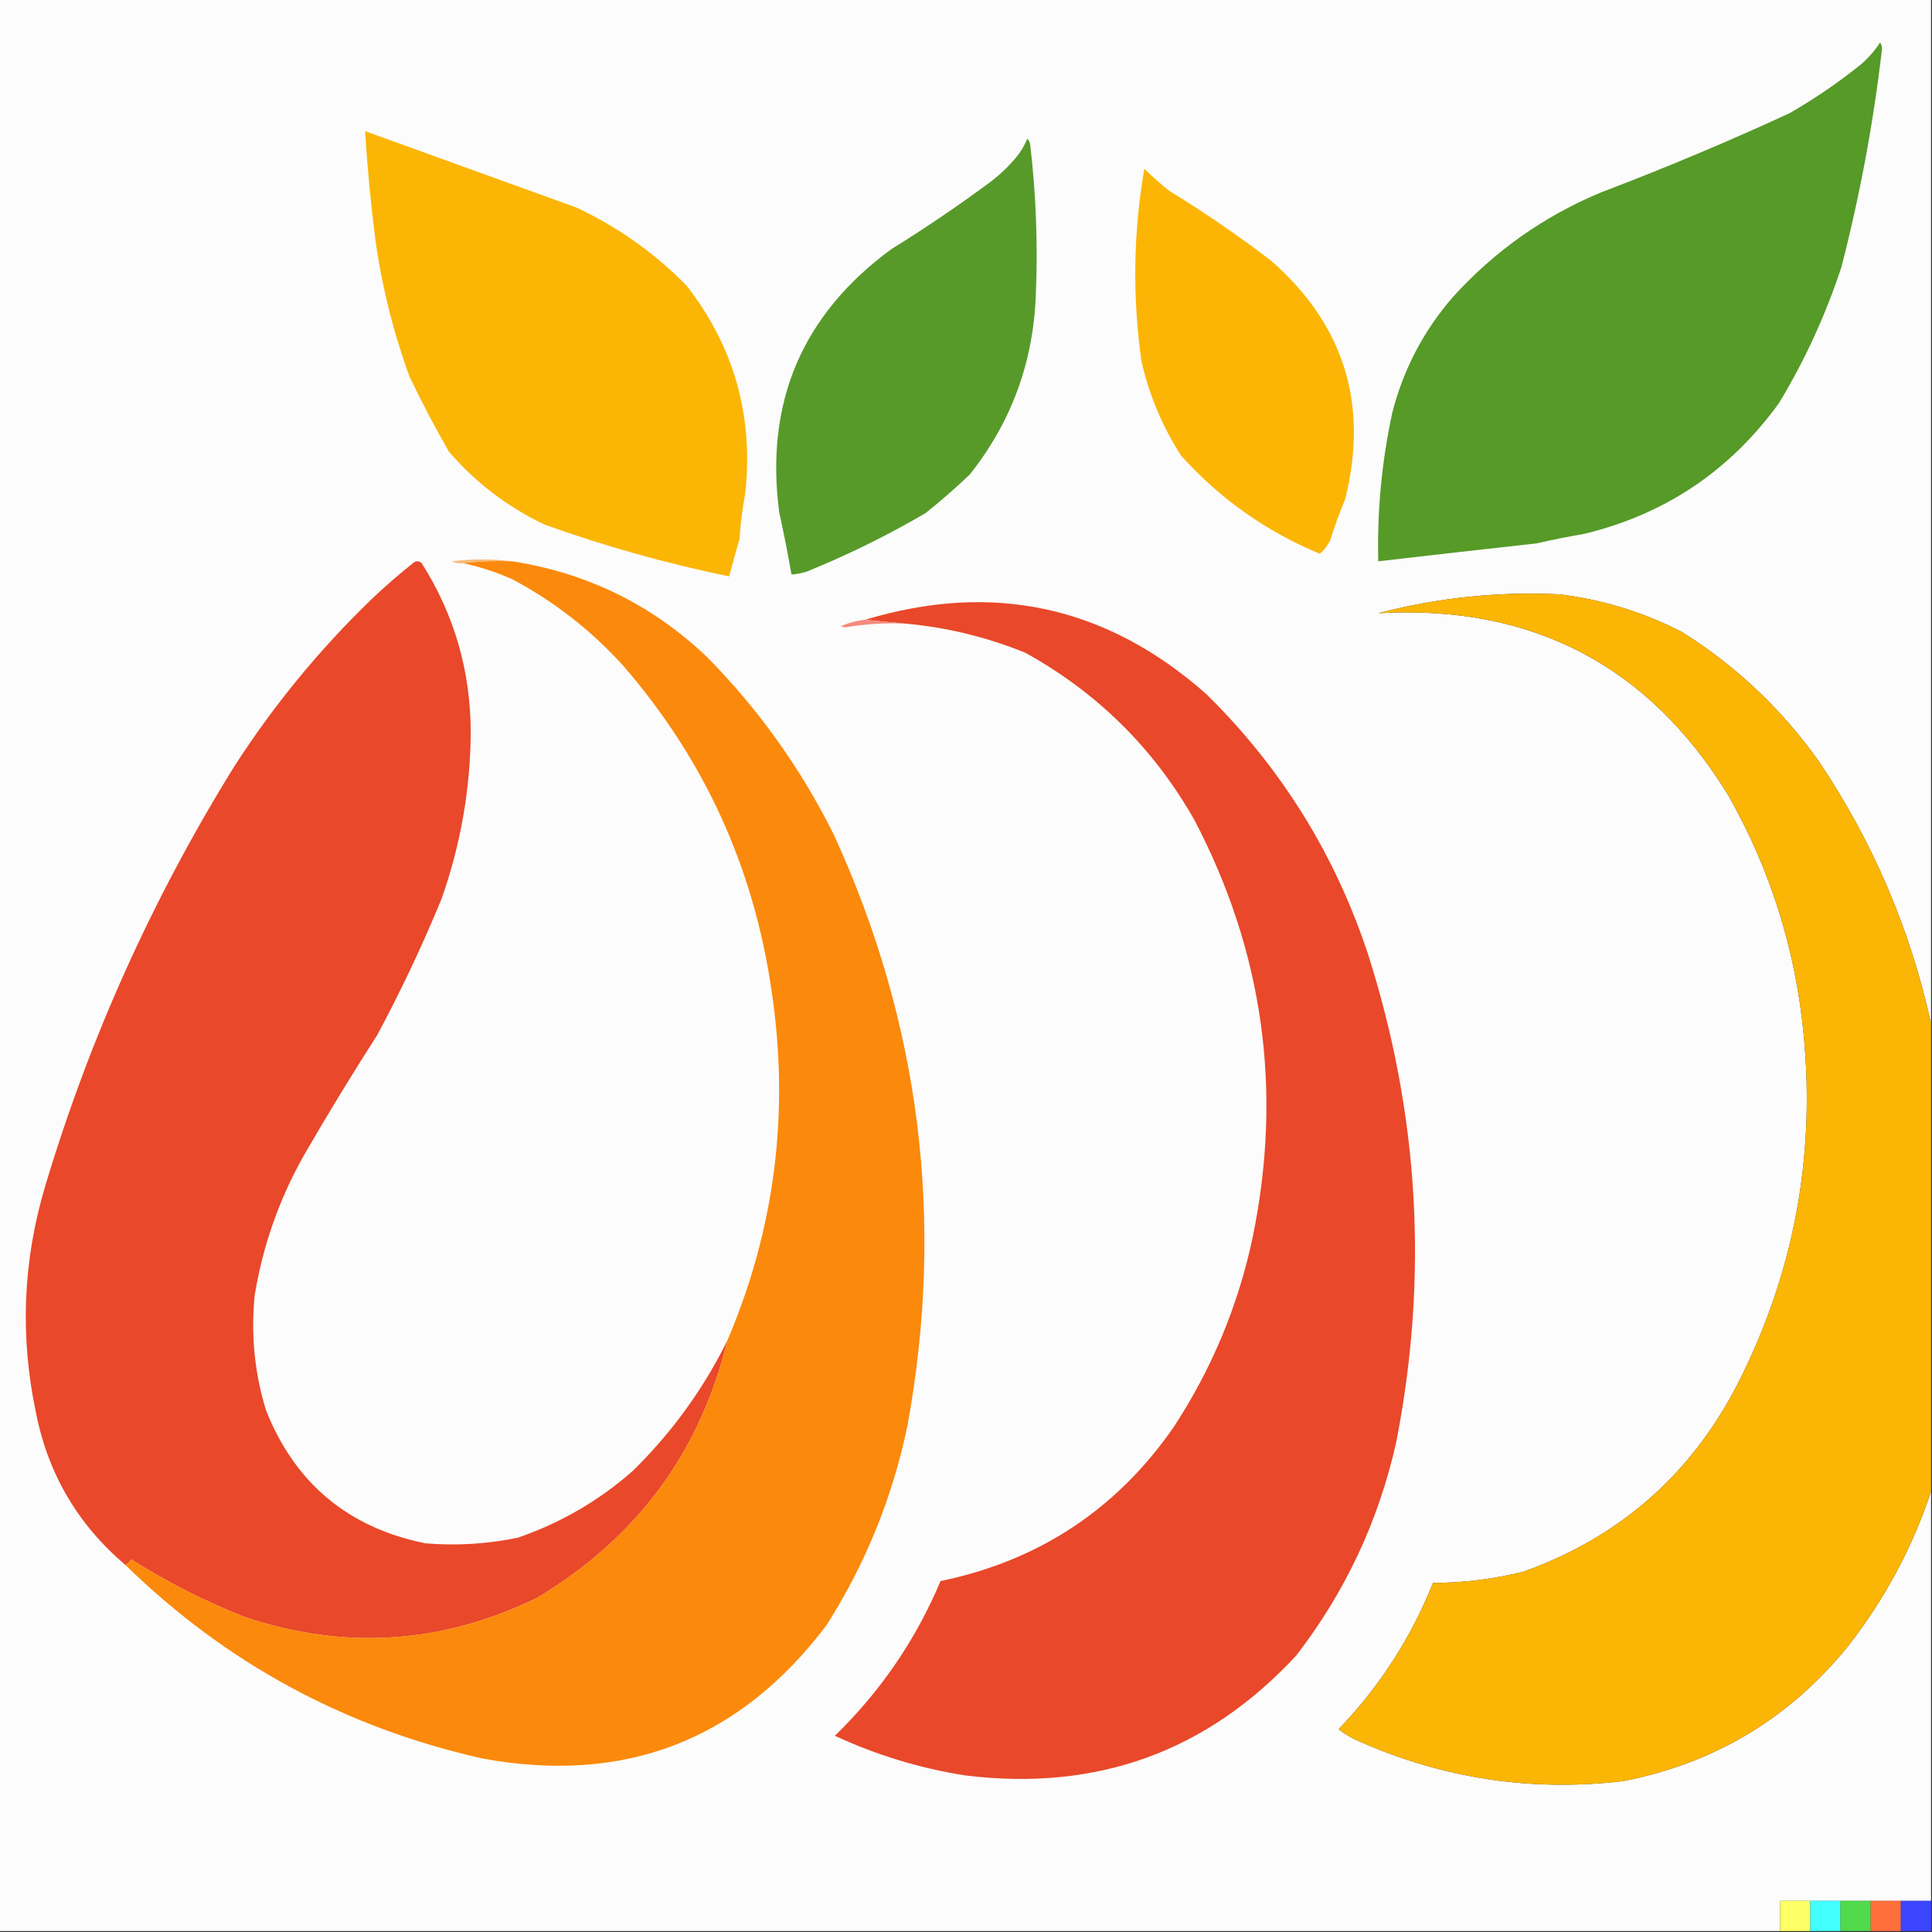 <?xml version="1.0" encoding="UTF-8"?>
<!DOCTYPE svg PUBLIC "-//W3C//DTD SVG 1.1//EN" "http://www.w3.org/Graphics/SVG/1.1/DTD/svg11.dtd">
<svg xmlns="http://www.w3.org/2000/svg" version="1.1" width="1024px" height="1024px" style="shape-rendering:geometricPrecision; text-rendering:geometricPrecision; image-rendering:optimizeQuality; fill-rule:evenodd; clip-rule:evenodd" xmlns:xlink="http://www.w3.org/1999/xlink">
<rect width="100%" height="100%" fill="#333333" stroke="none"/>
<g><path style="opacity:1" fill="#fcfcfc" d="M -0.5,-0.5 C 340.833,-0.5 682.167,-0.5 1023.5,-0.5C 1023.5,180.5 1023.5,361.5 1023.5,542.5C 1012.46,492.41 992.622,446.077 964,403.5C 944.326,375.824 920.16,352.991 891.5,335C 871.042,324.468 849.375,317.801 826.5,315C 793.997,313.453 761.997,316.786 730.5,325C 811.839,320.414 873.672,352.581 916,421.5C 938.338,460.853 951.671,503.186 956,548.5C 962.264,613.666 950.597,675.333 921,733.5C 896.23,781.606 858.397,814.772 807.5,833C 791.782,836.929 775.782,838.929 759.5,839C 747.852,868.133 731.185,893.966 709.5,916.5C 712.801,919.156 716.468,921.322 720.5,923C 765.214,942.757 811.881,949.757 860.5,944C 908.891,934.501 948.558,910.668 979.5,872.5C 998.956,847.578 1013.62,820.245 1023.5,790.5C 1023.5,862.833 1023.5,935.167 1023.5,1007.5C 1018.17,1007.5 1012.83,1007.5 1007.5,1007.5C 1002.17,1007.5 996.833,1007.5 991.5,1007.5C 986.167,1007.5 980.833,1007.5 975.5,1007.5C 970.167,1007.5 964.833,1007.5 959.5,1007.5C 954.167,1007.5 948.833,1007.5 943.5,1007.5C 943.5,1012.83 943.5,1018.17 943.5,1023.5C 628.833,1023.5 314.167,1023.5 -0.5,1023.5C -0.5,682.167 -0.5,340.833 -0.5,-0.5 Z"/></g>
<g><path style="opacity:1" fill="#569a28" d="M 996.5,22.5 C 997.152,23.449 997.486,24.615 997.5,26C 992.973,64.998 985.806,103.498 976,141.5C 967.716,166.735 956.716,190.735 943,213.5C 917.047,249.462 882.547,272.629 839.5,283C 831.107,284.412 822.774,286.079 814.5,288C 786.473,291.091 758.473,294.258 730.5,297.5C 729.86,270.844 732.36,244.51 738,218.5C 743.896,195.62 754.562,175.287 770,157.5C 792.022,133.146 818.188,114.646 848.5,102C 882.22,89.196 915.553,75.196 948.5,60C 961.861,52.322 974.528,43.655 986.5,34C 990.416,30.59 993.749,26.757 996.5,22.5 Z"/></g>
<g><path style="opacity:1" fill="#fbb504" d="M 193.5,69.5 C 230.721,82.984 268.054,96.484 305.5,110C 327.457,120.278 346.957,134.112 364,151.5C 389.101,183.826 399.434,220.492 395,261.5C 393.489,269.428 392.489,277.428 392,285.5C 390.056,292.202 388.223,298.868 386.5,305.5C 353.182,298.669 320.515,289.503 288.5,278C 269.017,268.672 252.184,255.838 238,239.5C 230.48,226.461 223.48,213.128 217,199.5C 208.52,176.246 202.52,152.246 199,127.5C 196.54,108.196 194.706,88.863 193.5,69.5 Z"/></g>
<g><path style="opacity:1" fill="#579a29" d="M 544.5,73.5 C 545.268,74.263 545.768,75.263 546,76.5C 549.146,103.081 550.146,129.748 549,156.5C 547.647,192.163 535.98,223.83 514,251.5C 506.488,258.677 498.655,265.511 490.5,272C 470.173,283.876 449.173,294.209 427.5,303C 424.883,303.822 422.216,304.322 419.5,304.5C 417.577,293.448 415.41,282.448 413,271.5C 405.362,213.155 425.195,166.655 472.5,132C 490.686,120.742 508.353,108.742 525.5,96C 530.301,92.276 534.635,88.109 538.5,83.5C 541.028,80.438 543.028,77.104 544.5,73.5 Z"/></g>
<g><path style="opacity:1" fill="#fcb505" d="M 606.5,89.5 C 610.665,93.497 614.998,97.33 619.5,101C 638.148,112.431 656.148,124.764 673.5,138C 712.374,171.957 725.541,214.124 713,264.5C 710.041,271.628 707.375,278.961 705,286.5C 703.626,289.275 701.793,291.608 699.5,293.5C 671.084,281.708 646.584,264.375 626,241.5C 616.079,226.072 609.079,209.405 605,191.5C 600.169,157.412 600.669,123.412 606.5,89.5 Z"/></g>
<g><path style="opacity:1" fill="#faba77" d="M 271.5,297.5 C 262.651,297.174 253.984,297.507 245.5,298.5C 243.396,298.799 241.396,298.466 239.5,297.5C 250.326,296.177 260.993,296.177 271.5,297.5 Z"/></g>
<g><path style="opacity:1" fill="#e9482a" d="M 385.5,710.5 C 371.172,769.748 337.506,815.248 284.5,847C 234.21,871.442 182.543,874.776 129.5,857C 108.439,848.637 88.439,838.471 69.5,826.5C 68.712,827.77 67.712,828.77 66.5,829.5C 41.206,808.041 25.372,781.041 19,748.5C 10.494,708.043 12.16,668.043 24,628.5C 47.467,550.219 80.8,476.219 124,406.5C 144.72,374.256 168.887,344.756 196.5,318C 203.871,310.96 211.538,304.294 219.5,298C 220.944,297.219 222.277,297.386 223.5,298.5C 240.915,325.937 249.582,356.104 249.5,389C 249.194,418.953 244.027,448.119 234,476.5C 223.854,501.149 212.52,525.149 200,548.5C 186.485,569.533 173.485,590.866 161,612.5C 147.959,635.623 139.292,660.29 135,686.5C 132.908,707.333 134.908,727.666 141,747.5C 156.393,786.22 184.56,809.72 225.5,818C 242.01,819.368 258.343,818.368 274.5,815C 297.238,807.158 317.571,795.324 335.5,779.5C 356.124,759.234 372.79,736.234 385.5,710.5 Z"/></g>
<g><path style="opacity:1" fill="#fbb504" d="M 1023.5,542.5 C 1023.5,625.167 1023.5,707.833 1023.5,790.5C 1013.62,820.245 998.956,847.578 979.5,872.5C 948.558,910.668 908.891,934.501 860.5,944C 811.881,949.757 765.214,942.757 720.5,923C 716.468,921.322 712.801,919.156 709.5,916.5C 731.185,893.966 747.852,868.133 759.5,839C 775.782,838.929 791.782,836.929 807.5,833C 858.397,814.772 896.23,781.606 921,733.5C 950.597,675.333 962.264,613.666 956,548.5C 951.671,503.186 938.338,460.853 916,421.5C 873.672,352.581 811.839,320.414 730.5,325C 761.997,316.786 793.997,313.453 826.5,315C 849.375,317.801 871.042,324.468 891.5,335C 920.16,352.991 944.326,375.824 964,403.5C 992.622,446.077 1012.46,492.41 1023.5,542.5 Z"/></g>
<g><path style="opacity:1" fill="#e9482a" d="M 479.5,330.5 C 472.5,329.833 465.5,329.167 458.5,328.5C 526.349,308.034 586.683,321.2 639.5,368C 679.077,406.996 707.577,452.829 725,505.5C 752.188,590.526 757.188,676.859 740,764.5C 730.674,806.148 713.008,843.815 687,877.5C 639.77,928.477 581.27,949.643 511.5,941C 487.488,937.217 464.488,930.217 442.5,920C 466.738,896.436 485.405,869.103 498.5,838C 550.602,827.212 591.769,800.045 622,756.5C 642.359,725.451 656.359,691.785 664,655.5C 679.907,577.947 669.574,504.28 633,434.5C 611.425,396.591 581.591,367.091 543.5,346C 522.799,337.587 501.466,332.42 479.5,330.5 Z"/></g>
<g><path style="opacity:1" fill="#f68a7c" d="M 458.5,328.5 C 465.5,329.167 472.5,329.833 479.5,330.5C 468.921,330.083 458.421,330.75 448,332.5C 447.167,332.333 446.333,332.167 445.5,332C 449.649,330.137 453.982,328.97 458.5,328.5 Z"/></g>
<g><path style="opacity:1" fill="#fb890b" d="M 245.5,298.5 C 253.984,297.507 262.651,297.174 271.5,297.5C 311.172,303.67 345.505,320.503 374.5,348C 402.038,375.876 424.538,407.376 442,442.5C 487.798,542.485 500.798,646.818 481,755.5C 473.116,793.494 458.783,828.827 438,861.5C 391.872,922.461 331.039,945.961 255.5,932C 182.676,915.594 119.676,881.427 66.5,829.5C 67.712,828.77 68.712,827.77 69.5,826.5C 88.439,838.471 108.439,848.637 129.5,857C 182.543,874.776 234.21,871.442 284.5,847C 337.506,815.248 371.172,769.748 385.5,710.5C 410.747,651.334 418.58,589.667 409,525.5C 399.603,459.925 373.27,402.258 330,352.5C 313.075,333.894 293.575,318.728 271.5,307C 263.08,303.249 254.413,300.415 245.5,298.5 Z"/></g>
<g><path style="opacity:1" fill="#feff65" d="M 959.5,1007.5 C 959.5,1012.83 959.5,1018.17 959.5,1023.5C 954.167,1023.5 948.833,1023.5 943.5,1023.5C 943.5,1018.17 943.5,1012.83 943.5,1007.5C 948.833,1007.5 954.167,1007.5 959.5,1007.5 Z"/></g>
<g><path style="opacity:1" fill="#42fffe" d="M 959.5,1007.5 C 964.833,1007.5 970.167,1007.5 975.5,1007.5C 975.5,1012.83 975.5,1018.17 975.5,1023.5C 970.167,1023.5 964.833,1023.5 959.5,1023.5C 959.5,1018.17 959.5,1012.83 959.5,1007.5 Z"/></g>
<g><path style="opacity:1" fill="#51da4b" d="M 975.5,1007.5 C 980.833,1007.5 986.167,1007.5 991.5,1007.5C 991.5,1012.83 991.5,1018.17 991.5,1023.5C 986.167,1023.5 980.833,1023.5 975.5,1023.5C 975.5,1018.17 975.5,1012.83 975.5,1007.5 Z"/></g>
<g><path style="opacity:1" fill="#fe6e3b" d="M 991.5,1007.5 C 996.833,1007.5 1002.17,1007.5 1007.5,1007.5C 1007.5,1012.83 1007.5,1018.17 1007.5,1023.5C 1002.17,1023.5 996.833,1023.5 991.5,1023.5C 991.5,1018.17 991.5,1012.83 991.5,1007.5 Z"/></g>
<g><path style="opacity:1" fill="#3c45ff" d="M 1007.5,1007.5 C 1012.83,1007.5 1018.17,1007.5 1023.5,1007.5C 1023.5,1012.83 1023.5,1018.17 1023.5,1023.5C 1018.17,1023.5 1012.83,1023.5 1007.5,1023.5C 1007.5,1018.17 1007.5,1012.83 1007.5,1007.5 Z"/></g>
</svg>
